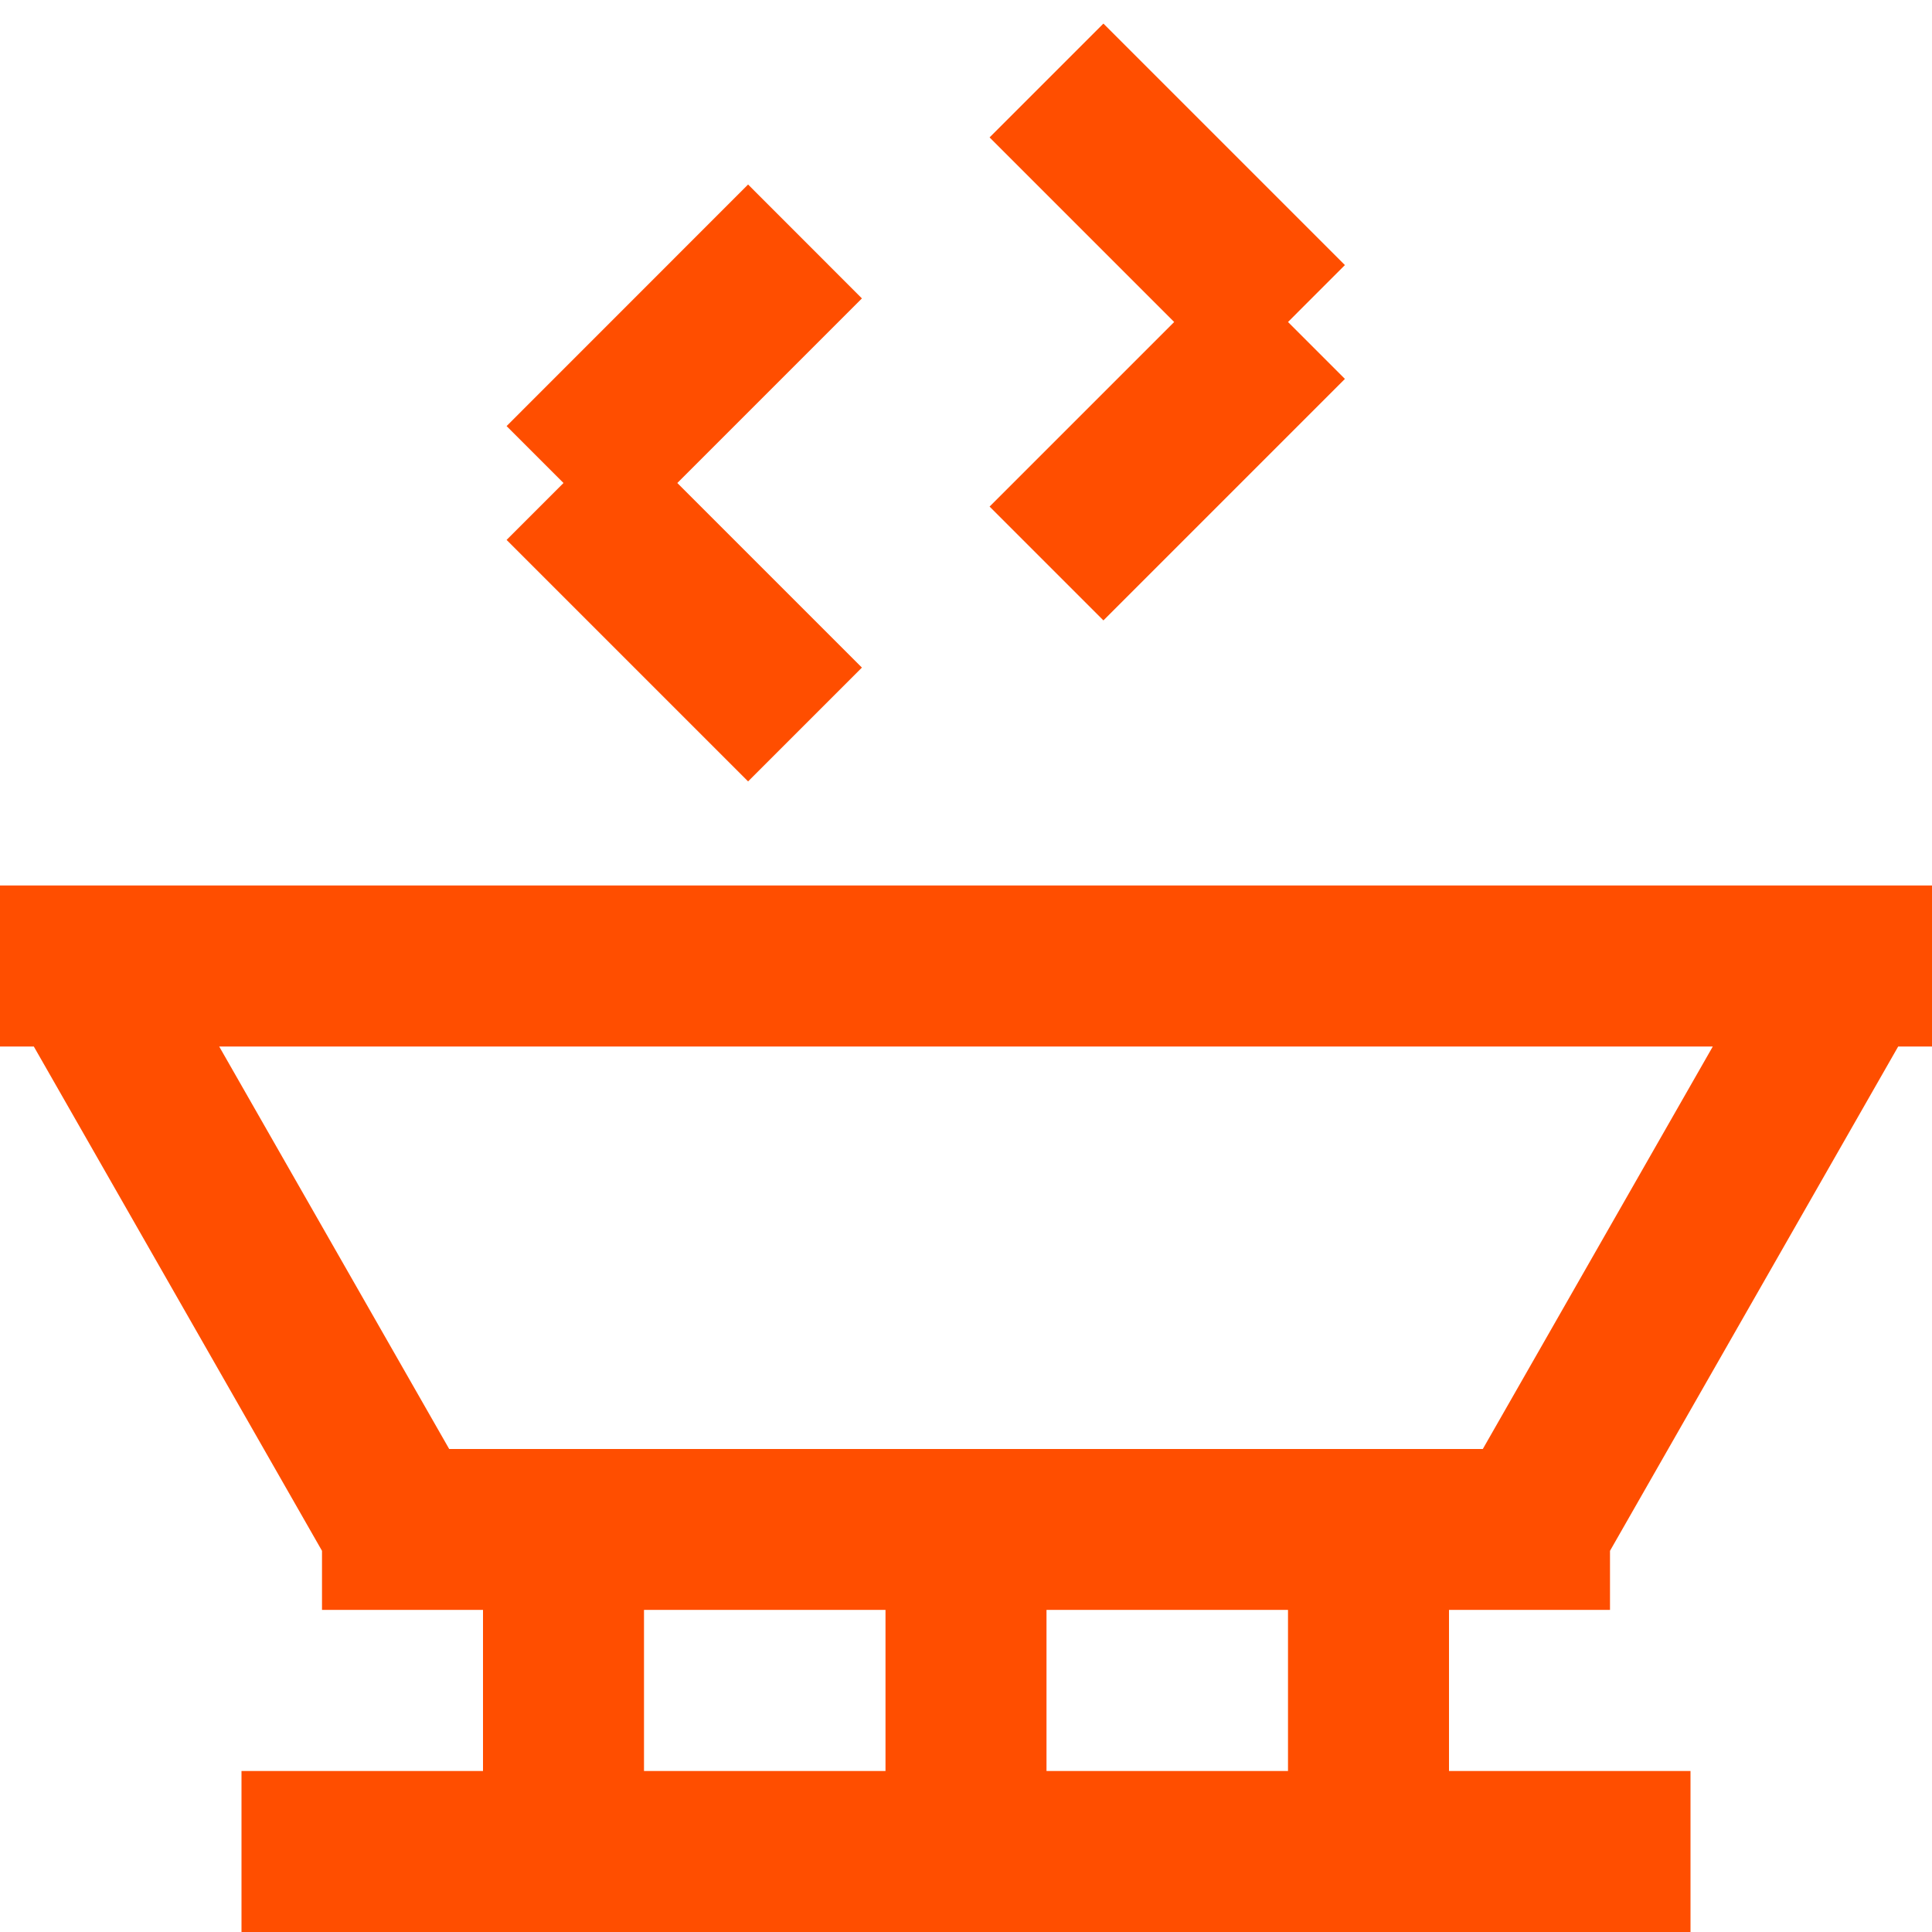 <svg xmlns='http://www.w3.org/2000/svg' xmlns:xlink='http://www.w3.org/1999/xlink' width='24px' height='24px'><path fill-rule='evenodd' fill='rgb(255, 78, 0)' d='M23.580,13.000 L20.000,19.265 L20.000,19.999 L18.000,19.999 L18.000,22.000 L21.000,22.000 L21.000,24.000 L3.000,24.000 L3.000,22.000 L6.000,22.000 L6.000,19.999 L4.000,19.999 L4.000,19.265 L0.420,13.000 L-0.000,13.000 L-0.000,11.000 L24.000,11.000 L24.000,13.000 L23.580,13.000 ZM13.000,22.000 L16.000,22.000 L16.000,19.999 L13.000,19.999 L13.000,22.000 ZM8.000,22.000 L11.000,22.000 L11.000,19.999 L8.000,19.999 L8.000,22.000 ZM2.723,13.000 L5.580,18.000 L18.420,18.000 L21.277,13.000 L2.723,13.000 ZM13.707,7.707 L12.293,6.293 L14.586,4.000 L12.293,1.707 L13.707,0.293 L16.707,3.293 L16.000,4.000 L16.707,4.707 L13.707,7.707 ZM9.293,9.707 L6.293,6.707 L7.000,6.000 L6.293,5.293 L9.293,2.292 L10.707,3.707 L8.414,6.000 L10.707,8.293 L9.293,9.707 Z'/></svg>